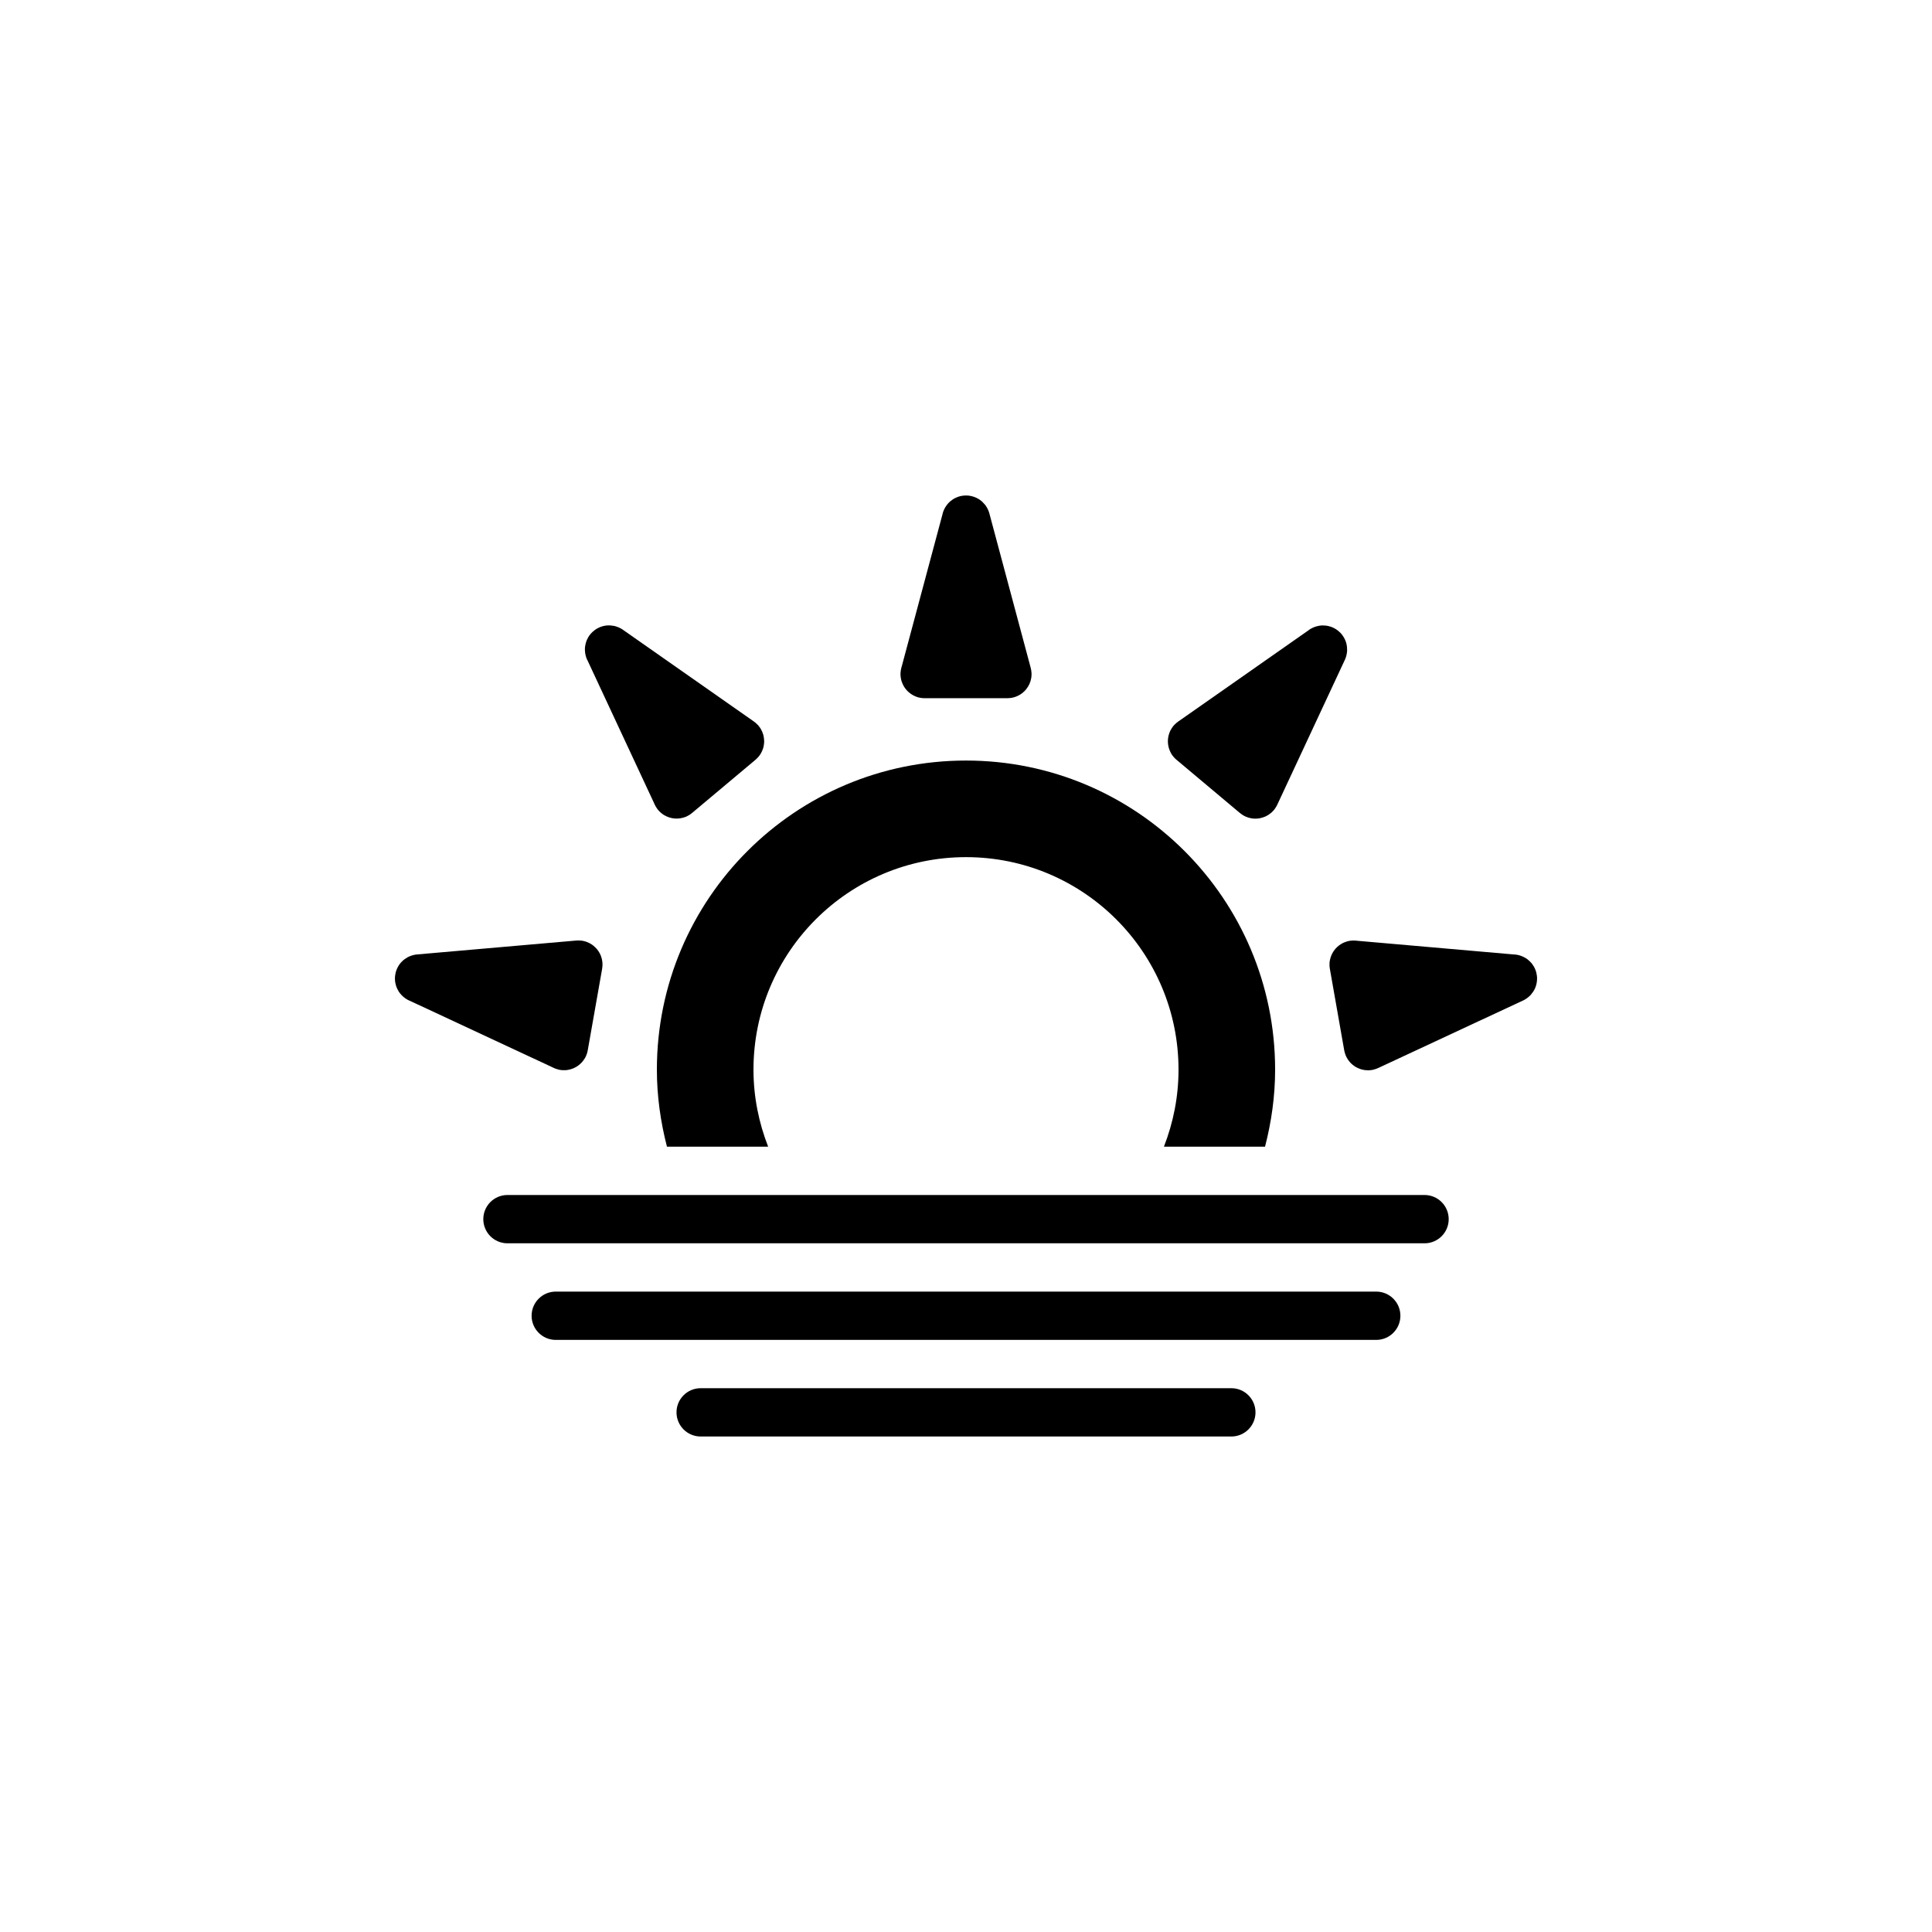 <?xml version="1.0" encoding="UTF-8" standalone="no"?>
<!-- Created with Inkscape (http://www.inkscape.org/) -->

<svg
   xmlns:dc="http://purl.org/dc/elements/1.1/"
   xmlns:cc="http://creativecommons.org/ns#"
   xmlns:rdf="http://www.w3.org/1999/02/22-rdf-syntax-ns#"
   xmlns:svg="http://www.w3.org/2000/svg"
   xmlns="http://www.w3.org/2000/svg"
   xmlns:sodipodi="http://sodipodi.sourceforge.net/DTD/sodipodi-0.dtd"
   xmlns:inkscape="http://www.inkscape.org/namespaces/inkscape"
   width="1000"
   height="1000"
   id="svg16419"
   version="1.1"
   inkscape:version="0.48.2 r9819"
   sodipodi:docname="Sunrise.svg">
  <defs
     id="defs16421" />
  <sodipodi:namedview
     id="base"
     pagecolor="#ffffff"
     bordercolor="#666666"
     borderopacity="1.0"
     inkscape:pageopacity="0.0"
     inkscape:pageshadow="2"
     inkscape:zoom="0.70710681"
     inkscape:cx="398.08132"
     inkscape:cy="467.4596"
     inkscape:document-units="px"
     inkscape:current-layer="layer1"
     showgrid="false"
     inkscape:snap-grids="true"
     inkscape:window-width="1218"
     inkscape:window-height="756"
     inkscape:window-x="62"
     inkscape:window-y="0"
     inkscape:window-maximized="1"
     inkscape:snap-bbox="false"
     inkscape:object-nodes="false"
     showguides="true"
     inkscape:guide-bbox="true">
    <inkscape:grid
       type="xygrid"
       id="grid16427"
       empspacing="10"
       visible="true"
       enabled="true"
       snapvisiblegridlinesonly="true" />
  </sodipodi:namedview>
  <g
     inkscape:label="Layer 1"
     inkscape:groupmode="layer"
     id="layer1"
     transform="translate(0,-52.362)">
    <path
       inkscape:connector-curvature="0"
       id="rect7897-9"
       d="m 308.59,377.964 c -0.273,0.171 -0.531,0.372 -0.792,0.566 -0.068,0.051 -0.134,0.1 -0.201,0.152 -0.075,0.058 -0.138,0.134 -0.212,0.195 -0.248,0.201 -0.504,0.387 -0.734,0.604 -0.031,0.03 -0.061,0.059 -0.093,0.089 -0.266,0.257 -0.524,0.524 -0.764,0.802 -0.021,0.024 -0.045,0.049 -0.066,0.074 -0.515,0.605 -0.98,1.26 -1.367,1.944 -0.045,0.078 -0.069,0.166 -0.111,0.245 -0.161,0.299 -0.314,0.598 -0.449,0.909 -0.036,0.082 -0.077,0.162 -0.111,0.245 -0.083,0.2 -0.158,0.397 -0.23,0.602 -0.223,0.626 -0.369,1.263 -0.488,1.905 -0.035,0.19 -0.08,0.375 -0.106,0.566 -0.025,0.184 -0.062,0.366 -0.079,0.551 -0.021,0.232 -0.02,0.468 -0.028,0.702 -0.003,0.076 -0.013,0.149 -0.015,0.225 -0.004,0.223 0.018,0.447 0.026,0.67 0.043,1.206 0.246,2.388 0.632,3.532 0.028,0.082 0.042,0.166 0.071,0.248 0.207,0.573 0.468,1.15 0.759,1.69 l 34.435,73.83 c 0.013,0.03 0.007,0.067 0.02,0.097 l 0.207,0.422 c 0.349,0.749 0.768,1.462 1.277,2.149 0.012,0.017 0.019,0.038 0.031,0.054 0.143,0.192 0.284,0.39 0.441,0.576 0.357,0.426 0.75,0.811 1.149,1.177 0.041,0.038 0.09,0.067 0.132,0.104 0.234,0.209 0.462,0.413 0.708,0.602 0.052,0.04 0.096,0.092 0.148,0.131 0.224,0.166 0.468,0.312 0.7,0.462 0.181,0.116 0.366,0.225 0.552,0.331 1.581,0.905 3.331,1.442 5.108,1.597 0.231,0.02 0.469,0.021 0.702,0.028 1.474,0.046 2.934,-0.157 4.358,-0.64 0.142,-0.048 0.285,-0.084 0.426,-0.138 0.136,-0.052 0.275,-0.108 0.41,-0.165 0.158,-0.066 0.308,-0.123 0.464,-0.196 0.392,-0.183 0.762,-0.397 1.125,-0.614 0.149,-0.089 0.298,-0.196 0.444,-0.293 0.052,-0.035 0.11,-0.059 0.162,-0.094 0.017,-0.012 0.037,-0.019 0.054,-0.031 0.328,-0.224 0.649,-0.478 0.95,-0.729 l 32.431,-27.204 c 0.132,-0.103 0.257,-0.223 0.386,-0.331 0.19,-0.16 0.366,-0.327 0.544,-0.495 0.023,-0.023 0.042,-0.051 0.066,-0.074 0.28,-0.268 0.568,-0.545 0.818,-0.833 0.036,-0.042 0.068,-0.089 0.104,-0.132 0.24,-0.283 0.479,-0.568 0.69,-0.867 0.022,-0.031 0.029,-0.07 0.05,-0.101 0.707,-1.023 1.241,-2.12 1.61,-3.275 0.038,-0.118 0.084,-0.238 0.119,-0.357 0.08,-0.278 0.142,-0.556 0.202,-0.838 0.024,-0.11 0.044,-0.216 0.064,-0.326 0.127,-0.687 0.201,-1.372 0.212,-2.071 0.002,-0.1 0.011,-0.194 0.01,-0.295 -0.001,-0.124 -0.032,-0.252 -0.037,-0.376 -0.026,-0.682 -0.098,-1.363 -0.234,-2.03 -0.057,-0.278 -0.114,-0.554 -0.19,-0.829 -0.009,-0.031 -0.011,-0.066 -0.02,-0.097 -0.282,-0.988 -0.686,-1.952 -1.222,-2.867 -0.141,-0.242 -0.291,-0.482 -0.449,-0.715 -0.145,-0.213 -0.312,-0.423 -0.472,-0.63 -0.006,-0.008 -0.01,-0.019 -0.016,-0.027 -0.096,-0.124 -0.187,-0.253 -0.288,-0.375 -0.16,-0.19 -0.327,-0.366 -0.495,-0.544 -0.015,-0.017 -0.043,-0.022 -0.058,-0.038 -0.582,-0.611 -1.208,-1.155 -1.876,-1.623 l -67.492,-47.275 c -1.097,-0.813 -2.337,-1.425 -3.625,-1.841 -0.234,-0.076 -0.462,-0.148 -0.699,-0.21 -0.172,-0.044 -0.339,-0.1 -0.512,-0.137 -0.089,-0.019 -0.179,-0.009 -0.268,-0.026 -1.086,-0.208 -2.208,-0.295 -3.331,-0.206 -0.224,0.018 -0.459,0.039 -0.682,0.069 -0.177,0.024 -0.35,0.056 -0.527,0.088 -0.231,0.041 -0.449,0.085 -0.678,0.139 -0.156,0.037 -0.313,0.083 -0.468,0.126 -0.031,0.009 -0.066,0.011 -0.097,0.02 -0.353,0.102 -0.708,0.222 -1.057,0.357 -0.266,0.102 -0.518,0.22 -0.778,0.341 -0.105,0.049 -0.21,0.093 -0.313,0.145 -0.36,0.18 -0.727,0.367 -1.071,0.582 z"
       style="fill:#000000;fill-opacity:1;stroke:none" />
    <path
       style="fill:#000000;fill-opacity:1;stroke:none"
       d="m 205.011,554.996 c -0.099,0.307 -0.168,0.626 -0.243,0.942 -0.019,0.083 -0.038,0.163 -0.056,0.246 -0.02,0.093 -0.019,0.192 -0.037,0.286 -0.061,0.313 -0.138,0.621 -0.174,0.934 -0.005,0.043 -0.009,0.085 -0.013,0.128 -0.039,0.368 -0.064,0.738 -0.07,1.105 -4.4e-4,0.032 -0.003,0.066 -0.003,0.099 -0.006,0.795 0.059,1.595 0.202,2.368 0.016,0.088 0.054,0.171 0.072,0.259 0.069,0.333 0.144,0.66 0.24,0.985 0.025,0.086 0.045,0.173 0.072,0.259 0.066,0.207 0.134,0.406 0.211,0.609 0.231,0.622 0.529,1.205 0.851,1.773 0.096,0.168 0.18,0.339 0.283,0.502 0.099,0.157 0.188,0.32 0.294,0.473 0.133,0.192 0.285,0.371 0.43,0.555 0.047,0.06 0.086,0.123 0.133,0.182 0.14,0.173 0.301,0.331 0.451,0.497 0.808,0.896 1.724,1.671 2.755,2.3 0.074,0.045 0.139,0.101 0.214,0.144 0.527,0.306 1.098,0.58 1.668,0.807 l 73.836,34.423 c 0.029,0.015 0.049,0.047 0.077,0.061 l 0.43,0.19 c 0.749,0.35 1.528,0.626 2.36,0.826 0.02,0.005 0.039,0.016 0.059,0.021 0.233,0.055 0.468,0.116 0.707,0.158 0.548,0.097 1.096,0.139 1.637,0.163 0.056,0.002 0.112,-0.007 0.168,-0.005 0.314,0.01 0.619,0.019 0.929,0.006 0.065,-0.003 0.133,0.009 0.198,0.005 0.278,-0.016 0.559,-0.061 0.833,-0.096 0.213,-0.028 0.425,-0.063 0.635,-0.101 1.793,-0.323 3.478,-1.036 4.94,-2.06 0.19,-0.133 0.373,-0.285 0.555,-0.43 1.159,-0.913 2.147,-2.006 2.927,-3.291 0.078,-0.128 0.164,-0.248 0.238,-0.379 0.071,-0.127 0.142,-0.26 0.208,-0.39 0.078,-0.152 0.157,-0.292 0.23,-0.448 0.183,-0.392 0.328,-0.794 0.468,-1.193 0.057,-0.164 0.102,-0.342 0.152,-0.51 0.018,-0.06 0.046,-0.116 0.064,-0.176 0.005,-0.02 0.016,-0.038 0.021,-0.059 0.107,-0.383 0.19,-0.784 0.259,-1.169 l 7.357,-41.685 c 0.035,-0.164 0.054,-0.336 0.083,-0.502 0.043,-0.244 0.07,-0.486 0.099,-0.729 0.003,-0.032 -6.8e-4,-0.067 0.003,-0.099 0.042,-0.386 0.084,-0.783 0.091,-1.164 6.9e-4,-0.056 -0.005,-0.112 -0.005,-0.168 0.002,-0.371 0.002,-0.744 -0.029,-1.108 -0.003,-0.038 -0.023,-0.072 -0.027,-0.109 -0.116,-1.238 -0.412,-2.422 -0.872,-3.543 -0.047,-0.115 -0.088,-0.236 -0.139,-0.35 -0.118,-0.264 -0.249,-0.517 -0.384,-0.772 -0.053,-0.099 -0.105,-0.194 -0.16,-0.291 -0.344,-0.608 -0.728,-1.18 -1.169,-1.722 -0.063,-0.078 -0.116,-0.156 -0.181,-0.232 -0.081,-0.094 -0.186,-0.173 -0.27,-0.264 -0.458,-0.506 -0.951,-0.981 -1.484,-1.405 -0.222,-0.176 -0.443,-0.351 -0.678,-0.513 -0.027,-0.018 -0.051,-0.043 -0.077,-0.061 -0.852,-0.576 -1.78,-1.054 -2.779,-1.411 -0.263,-0.095 -0.533,-0.182 -0.804,-0.259 -0.248,-0.07 -0.511,-0.124 -0.766,-0.179 -0.01,-0.003 -0.019,-0.008 -0.029,-0.011 -0.154,-0.033 -0.306,-0.074 -0.462,-0.102 -0.244,-0.043 -0.486,-0.07 -0.729,-0.099 -0.022,-0.003 -0.047,0.01 -0.069,0.008 -0.839,-0.094 -1.668,-0.109 -2.48,-0.038 l -82.09,7.168 c -1.363,0.082 -2.706,0.411 -3.96,0.92 -0.228,0.092 -0.449,0.183 -0.67,0.288 -0.16,0.076 -0.324,0.141 -0.481,0.224 -0.08,0.043 -0.142,0.108 -0.222,0.152 -0.966,0.538 -1.882,1.193 -2.684,1.983 -0.16,0.157 -0.327,0.325 -0.478,0.491 -0.12,0.132 -0.232,0.268 -0.347,0.406 -0.151,0.18 -0.289,0.354 -0.43,0.542 -0.095,0.129 -0.187,0.265 -0.278,0.398 -0.018,0.027 -0.043,0.051 -0.061,0.077 -0.205,0.306 -0.399,0.625 -0.58,0.953 -0.138,0.249 -0.255,0.502 -0.377,0.761 -0.049,0.105 -0.101,0.206 -0.147,0.312 -0.16,0.369 -0.322,0.748 -0.446,1.135 z"
       id="path3681"
       inkscape:connector-curvature="0" />
    <path
       inkscape:connector-curvature="0"
       id="path3693"
       d="m 795.583,558.412 c -0.012,-0.322 -0.056,-0.646 -0.094,-0.969 -0.01,-0.084 -0.02,-0.166 -0.031,-0.25 -0.013,-0.094 -0.047,-0.187 -0.062,-0.281 -0.051,-0.315 -0.083,-0.63 -0.156,-0.938 -0.01,-0.042 -0.021,-0.083 -0.031,-0.125 -0.09,-0.359 -0.192,-0.716 -0.313,-1.062 -0.011,-0.03 -0.02,-0.063 -0.031,-0.094 -0.266,-0.749 -0.601,-1.479 -1,-2.156 -0.045,-0.078 -0.11,-0.142 -0.156,-0.219 -0.179,-0.289 -0.361,-0.571 -0.563,-0.844 -0.053,-0.073 -0.102,-0.147 -0.156,-0.219 -0.132,-0.172 -0.265,-0.336 -0.406,-0.5 -0.43,-0.506 -0.91,-0.951 -1.406,-1.375 -0.147,-0.125 -0.285,-0.257 -0.438,-0.375 -0.147,-0.114 -0.286,-0.237 -0.438,-0.344 -0.191,-0.134 -0.395,-0.251 -0.594,-0.375 -0.064,-0.04 -0.123,-0.086 -0.188,-0.125 -0.191,-0.115 -0.396,-0.208 -0.594,-0.312 -1.066,-0.565 -2.191,-0.981 -3.375,-1.219 -0.085,-0.017 -0.165,-0.047 -0.25,-0.062 -0.6,-0.107 -1.23,-0.169 -1.844,-0.188 l -81.156,-7.094 c -0.032,-0.004 -0.061,-0.028 -0.094,-0.031 l -0.469,-0.031 c -0.823,-0.072 -1.65,-0.065 -2.5,0.031 -0.02,0.002 -0.042,-0.002 -0.062,-6e-5 -0.238,0.028 -0.48,0.052 -0.719,0.094 -0.548,0.097 -1.078,0.244 -1.594,0.406 -0.053,0.016 -0.103,0.045 -0.156,0.062 -0.298,0.098 -0.589,0.194 -0.875,0.312 -0.06,0.025 -0.128,0.037 -0.187,0.063 -0.256,0.111 -0.504,0.249 -0.75,0.375 -0.191,0.099 -0.377,0.204 -0.562,0.312 -1.575,0.916 -2.914,2.163 -3.938,3.625 -0.133,0.19 -0.253,0.396 -0.375,0.594 -0.777,1.254 -1.331,2.62 -1.625,4.094 -0.029,0.147 -0.07,0.289 -0.094,0.438 -0.023,0.144 -0.044,0.292 -0.062,0.438 -0.022,0.169 -0.048,0.328 -0.062,0.5 -0.038,0.431 -0.037,0.858 -0.031,1.281 0.003,0.174 0.021,0.356 0.031,0.531 0.004,0.063 -0.004,0.125 -5e-5,0.188 5.9e-4,0.021 -0.002,0.042 -5e-5,0.062 0.03,0.396 0.089,0.802 0.156,1.187 l 7.344,41.688 c 0.023,0.166 0.064,0.334 0.093,0.5 0.043,0.244 0.1,0.48 0.156,0.719 0.007,0.032 0.023,0.062 0.031,0.094 0.092,0.377 0.188,0.764 0.313,1.125 0.018,0.053 0.043,0.104 0.062,0.156 0.125,0.349 0.252,0.699 0.406,1.031 0.016,0.034 0.046,0.06 0.062,0.094 0.532,1.124 1.216,2.135 2.031,3.031 0.084,0.092 0.164,0.192 0.25,0.281 0.201,0.208 0.411,0.401 0.625,0.594 0.083,0.075 0.165,0.146 0.25,0.219 0.532,0.454 1.088,0.86 1.688,1.219 0.086,0.052 0.163,0.107 0.25,0.156 0.108,0.061 0.234,0.099 0.344,0.156 0.604,0.319 1.229,0.597 1.875,0.813 0.269,0.089 0.536,0.179 0.813,0.25 0.032,0.007 0.062,0.023 0.094,0.031 0.997,0.25 2.033,0.382 3.094,0.375 0.28,-10e-4 0.563,-0.011 0.844,-0.031 0.257,-0.019 0.522,-0.059 0.781,-0.094 0.011,-0.002 0.021,0.002 0.031,-5.8e-4 0.156,-0.021 0.313,-0.035 0.469,-0.062 0.244,-0.043 0.48,-0.1 0.719,-0.156 0.022,-0.005 0.041,-0.026 0.062,-0.031 0.82,-0.199 1.604,-0.468 2.344,-0.813 l 74.688,-34.812 c 1.253,-0.543 2.402,-1.311 3.406,-2.219 0.183,-0.165 0.36,-0.326 0.531,-0.5 0.124,-0.127 0.256,-0.243 0.375,-0.375 0.061,-0.068 0.097,-0.15 0.156,-0.219 0.723,-0.836 1.36,-1.765 1.844,-2.781 0.097,-0.203 0.196,-0.417 0.281,-0.625 0.068,-0.165 0.127,-0.331 0.187,-0.5 0.08,-0.221 0.151,-0.432 0.219,-0.656 0.045,-0.154 0.085,-0.313 0.125,-0.469 0.008,-0.031 0.023,-0.062 0.031,-0.094 0.088,-0.357 0.162,-0.724 0.219,-1.094 0.045,-0.281 0.068,-0.559 0.094,-0.844 0.01,-0.116 0.024,-0.228 0.031,-0.344 0.024,-0.402 0.046,-0.813 0.031,-1.219 z"
       style="fill:#000000;fill-opacity:1;stroke:none" />
    <path
       style="fill:#000000;fill-opacity:1;stroke:none"
       d="m 694.058,380.194 c -0.216,-0.239 -0.459,-0.459 -0.694,-0.682 -0.062,-0.058 -0.122,-0.114 -0.185,-0.171 -0.07,-0.064 -0.156,-0.113 -0.229,-0.175 -0.241,-0.209 -0.469,-0.429 -0.722,-0.618 -0.035,-0.026 -0.069,-0.05 -0.104,-0.076 -0.3,-0.218 -0.607,-0.425 -0.922,-0.613 -0.028,-0.017 -0.056,-0.036 -0.084,-0.052 -0.685,-0.403 -1.411,-0.747 -2.152,-1.009 -0.085,-0.03 -0.175,-0.039 -0.26,-0.067 -0.323,-0.107 -0.643,-0.205 -0.973,-0.285 -0.088,-0.021 -0.173,-0.048 -0.26,-0.067 -0.212,-0.046 -0.419,-0.087 -0.633,-0.122 -0.655,-0.111 -1.308,-0.144 -1.961,-0.149 -0.193,-9.6e-4 -0.383,-0.014 -0.576,-0.006 -0.186,0.007 -0.371,0.003 -0.556,0.018 -0.233,0.02 -0.464,0.062 -0.696,0.094 -0.075,0.01 -0.149,0.013 -0.224,0.025 -0.22,0.035 -0.437,0.095 -0.656,0.142 -1.18,0.252 -2.309,0.657 -3.369,1.236 -0.076,0.041 -0.157,0.07 -0.232,0.113 -0.529,0.303 -1.051,0.661 -1.533,1.042 l -66.729,46.732 c -0.028,0.017 -0.065,0.018 -0.092,0.037 l -0.379,0.277 c -0.677,0.474 -1.306,1.01 -1.895,1.631 -0.014,0.015 -0.033,0.026 -0.048,0.04 -0.164,0.175 -0.334,0.348 -0.49,0.534 -0.357,0.426 -0.668,0.88 -0.96,1.336 -0.03,0.047 -0.05,0.101 -0.08,0.148 -0.165,0.267 -0.326,0.527 -0.47,0.802 -0.03,0.058 -0.074,0.11 -0.103,0.169 -0.125,0.249 -0.227,0.515 -0.333,0.769 -0.083,0.198 -0.158,0.399 -0.23,0.601 -0.618,1.714 -0.842,3.53 -0.686,5.308 0.021,0.231 0.061,0.466 0.094,0.696 0.211,1.46 0.664,2.863 1.387,4.181 0.071,0.131 0.132,0.266 0.209,0.395 0.075,0.125 0.154,0.253 0.233,0.375 0.092,0.144 0.175,0.282 0.274,0.423 0.248,0.354 0.523,0.681 0.8,1.002 0.114,0.131 0.245,0.26 0.365,0.387 0.043,0.045 0.077,0.098 0.12,0.144 0.014,0.016 0.025,0.033 0.04,0.048 0.278,0.284 0.584,0.556 0.883,0.809 l 32.422,27.214 c 0.124,0.112 0.264,0.215 0.393,0.323 0.19,0.16 0.385,0.304 0.582,0.45 0.026,0.02 0.058,0.033 0.084,0.052 0.313,0.229 0.636,0.465 0.963,0.661 0.048,0.029 0.1,0.052 0.148,0.08 0.32,0.187 0.643,0.373 0.974,0.529 0.035,0.016 0.074,0.016 0.108,0.032 1.13,0.519 2.304,0.854 3.504,1.016 0.123,0.017 0.249,0.042 0.372,0.055 0.288,0.03 0.572,0.043 0.86,0.053 0.112,0.004 0.22,0.006 0.332,0.007 0.699,0.006 1.386,-0.04 2.076,-0.151 0.099,-0.015 0.193,-0.023 0.292,-0.041 0.122,-0.022 0.242,-0.075 0.364,-0.101 0.667,-0.144 1.325,-0.333 1.959,-0.583 0.264,-0.104 0.526,-0.208 0.783,-0.331 0.029,-0.015 0.063,-0.022 0.092,-0.037 0.924,-0.45 1.803,-1.015 2.611,-1.701 0.214,-0.181 0.424,-0.37 0.626,-0.566 0.185,-0.18 0.363,-0.381 0.538,-0.574 0.007,-0.008 0.018,-0.011 0.024,-0.021 0.105,-0.116 0.217,-0.228 0.319,-0.349 0.16,-0.19 0.304,-0.385 0.45,-0.582 0.014,-0.017 0.015,-0.046 0.028,-0.064 0.501,-0.679 0.928,-1.39 1.273,-2.129 l 34.837,-74.676 c 0.611,-1.221 0.997,-2.549 1.183,-3.889 0.034,-0.244 0.066,-0.481 0.086,-0.725 0.014,-0.177 0.04,-0.351 0.046,-0.528 0.003,-0.091 -0.022,-0.177 -0.021,-0.268 0.017,-1.106 -0.093,-2.226 -0.375,-3.316 -0.056,-0.217 -0.119,-0.446 -0.186,-0.66 -0.054,-0.17 -0.116,-0.335 -0.178,-0.503 -0.08,-0.221 -0.162,-0.428 -0.254,-0.643 -0.064,-0.147 -0.136,-0.294 -0.206,-0.439 -0.013,-0.029 -0.022,-0.063 -0.037,-0.092 -0.162,-0.33 -0.342,-0.658 -0.535,-0.978 -0.147,-0.244 -0.307,-0.472 -0.471,-0.707 -0.067,-0.095 -0.128,-0.191 -0.197,-0.283 -0.24,-0.324 -0.487,-0.653 -0.759,-0.954 z"
       id="path3695"
       inkscape:connector-curvature="0" />
    <path
       inkscape:connector-curvature="0"
       id="path3697"
       d="m 501.73,308.93 c -0.319,-0.044 -0.646,-0.057 -0.97,-0.076 -0.085,-0.005 -0.167,-0.009 -0.252,-0.013 -0.095,-0.004 -0.192,0.014 -0.288,0.013 -0.319,-0.005 -0.635,-0.028 -0.95,-0.009 -0.043,0.003 -0.085,0.006 -0.129,0.009 -0.369,0.026 -0.738,0.065 -1.101,0.123 -0.032,0.005 -0.066,0.009 -0.098,0.014 -0.784,0.132 -1.561,0.335 -2.297,0.61 -0.084,0.031 -0.159,0.083 -0.243,0.116 -0.316,0.126 -0.625,0.257 -0.929,0.407 -0.081,0.04 -0.163,0.074 -0.243,0.116 -0.192,0.101 -0.376,0.203 -0.563,0.313 -0.573,0.336 -1.095,0.731 -1.598,1.146 -0.148,0.123 -0.302,0.236 -0.445,0.366 -0.138,0.125 -0.283,0.241 -0.414,0.371 -0.166,0.165 -0.316,0.345 -0.472,0.52 -0.051,0.056 -0.106,0.106 -0.156,0.163 -0.146,0.168 -0.274,0.354 -0.411,0.531 -0.742,0.952 -1.347,1.988 -1.786,3.112 -0.031,0.08 -0.075,0.154 -0.105,0.235 -0.21,0.572 -0.38,1.182 -0.505,1.783 l -21.079,78.691 c -0.01,0.031 -0.038,0.056 -0.047,0.087 l -0.112,0.456 c -0.214,0.798 -0.351,1.614 -0.403,2.467 -9.7e-4,0.02 -0.009,0.041 -0.011,0.062 -0.014,0.239 -0.033,0.481 -0.033,0.724 8e-5,0.556 0.054,1.104 0.123,1.64 0.007,0.056 0.026,0.109 0.034,0.165 0.045,0.311 0.089,0.613 0.155,0.916 0.015,0.063 0.014,0.132 0.029,0.195 0.064,0.271 0.157,0.54 0.239,0.804 0.064,0.205 0.136,0.407 0.21,0.608 0.629,1.71 1.624,3.245 2.886,4.507 0.164,0.164 0.346,0.318 0.52,0.472 1.1,0.983 2.349,1.766 3.749,2.311 0.139,0.055 0.272,0.119 0.415,0.168 0.138,0.048 0.28,0.095 0.42,0.138 0.163,0.051 0.315,0.104 0.482,0.148 0.418,0.112 0.839,0.185 1.256,0.253 0.172,0.027 0.355,0.041 0.529,0.061 0.062,0.007 0.122,0.025 0.185,0.033 0.021,0.003 0.041,0.009 0.062,0.011 0.395,0.039 0.805,0.051 1.197,0.052 l 42.329,0.007 c 0.167,0.006 0.34,-0.005 0.509,-0.005 0.248,10e-6 0.49,-0.015 0.735,-0.029 0.033,-0.001 0.065,-0.012 0.098,-0.014 0.387,-0.025 0.786,-0.053 1.162,-0.112 0.055,-0.009 0.11,-0.024 0.165,-0.034 0.365,-0.062 0.733,-0.127 1.086,-0.221 0.037,-0.01 0.067,-0.035 0.103,-0.045 1.199,-0.329 2.314,-0.827 3.338,-1.474 0.105,-0.067 0.218,-0.128 0.32,-0.197 0.24,-0.162 0.466,-0.335 0.693,-0.512 0.088,-0.069 0.173,-0.137 0.259,-0.208 0.539,-0.445 1.036,-0.922 1.493,-1.45 0.066,-0.076 0.133,-0.142 0.197,-0.219 0.079,-0.096 0.138,-0.213 0.213,-0.311 0.419,-0.539 0.801,-1.106 1.126,-1.705 0.135,-0.25 0.269,-0.497 0.387,-0.757 0.013,-0.03 0.034,-0.058 0.047,-0.087 0.419,-0.939 0.729,-1.936 0.907,-2.982 0.048,-0.276 0.087,-0.556 0.116,-0.836 0.026,-0.257 0.033,-0.525 0.043,-0.786 6.9e-4,-0.011 0.006,-0.02 0.005,-0.031 0.006,-0.157 0.02,-0.314 0.02,-0.472 0,-0.248 -0.015,-0.49 -0.029,-0.735 -3.6e-4,-0.022 -0.019,-0.044 -0.02,-0.067 -0.053,-0.842 -0.182,-1.661 -0.393,-2.449 L 512.178,318.421 c -0.317,-1.328 -0.874,-2.594 -1.594,-3.74 -0.131,-0.209 -0.259,-0.411 -0.4,-0.61 -0.103,-0.144 -0.195,-0.294 -0.304,-0.434 -0.056,-0.071 -0.131,-0.122 -0.188,-0.192 -0.698,-0.858 -1.502,-1.646 -2.419,-2.299 -0.183,-0.13 -0.377,-0.265 -0.567,-0.385 -0.151,-0.095 -0.304,-0.182 -0.46,-0.271 -0.203,-0.117 -0.399,-0.223 -0.608,-0.329 -0.144,-0.071 -0.293,-0.138 -0.44,-0.204 -0.029,-0.014 -0.058,-0.034 -0.087,-0.047 -0.336,-0.149 -0.685,-0.285 -1.039,-0.405 -0.269,-0.093 -0.539,-0.164 -0.815,-0.239 -0.112,-0.03 -0.221,-0.064 -0.333,-0.09 -0.392,-0.094 -0.793,-0.187 -1.195,-0.242 z"
       style="fill:#000000;fill-opacity:1;stroke:none" />
    <path
       style="fill:#000000;fill-opacity:1;stroke:none"
       d="M 262.5 618.531 C 255.669 618.615 250.156 624.18 250.156 631.031 C 250.156 637.882 255.669 643.447 262.5 643.531 C 262.552 643.532 262.604 643.531 262.656 643.531 L 737.344 643.531 C 737.396 643.531 737.448 643.532 737.5 643.531 C 744.331 643.447 749.844 637.882 749.844 631.031 C 749.844 624.18 744.331 618.615 737.5 618.531 L 737.344 618.531 L 262.656 618.531 L 262.5 618.531 z "
       transform="translate(0,52.362)"
       id="rect17815-9" />
    <path
       style="fill:#000000;fill-opacity:1;stroke:none"
       d="M 287.5 668.531 C 280.669 668.615 275.156 674.18 275.156 681.031 C 275.156 687.882 280.669 693.447 287.5 693.531 C 287.552 693.532 287.604 693.531 287.656 693.531 L 712.344 693.531 C 712.396 693.531 712.448 693.532 712.5 693.531 C 719.331 693.447 724.844 687.882 724.844 681.031 C 724.844 674.18 719.331 668.615 712.5 668.531 L 712.344 668.531 L 287.656 668.531 L 287.5 668.531 z "
       id="rect17817-2"
       transform="translate(0,52.362)" />
    <path
       style="fill:#000000;fill-opacity:1;stroke:none"
       d="M 362.5 718.531 C 355.669 718.615 350.156 724.18 350.156 731.031 C 350.156 737.882 355.669 743.447 362.5 743.531 C 362.552 743.532 362.604 743.531 362.656 743.531 L 637.344 743.531 C 637.396 743.531 637.448 743.532 637.5 743.531 C 644.331 743.447 649.844 737.882 649.844 731.031 C 649.844 724.18 644.331 718.615 637.5 718.531 L 637.344 718.531 L 362.656 718.531 L 362.5 718.531 z "
       id="rect18213-2"
       transform="translate(0,52.362)" />
    <path
       style="fill:#000000;fill-opacity:1;stroke:none"
       d="M 500 393.656 C 411.634 393.656 340 465.291 340 553.656 C 340 567.451 341.936 580.76 345.219 593.531 L 397.594 593.531 C 392.768 581.152 390 567.743 390 553.656 C 390 492.905 439.249 443.656 500 443.656 C 560.751 443.656 610 492.905 610 553.656 C 610 567.743 607.263 581.152 602.438 593.531 L 654.781 593.531 C 658.065 580.759 660 567.453 660 553.656 C 660 465.291 588.366 393.656 500 393.656 z "
       id="path3815"
       transform="translate(0,52.362)" />
  </g>
</svg>
